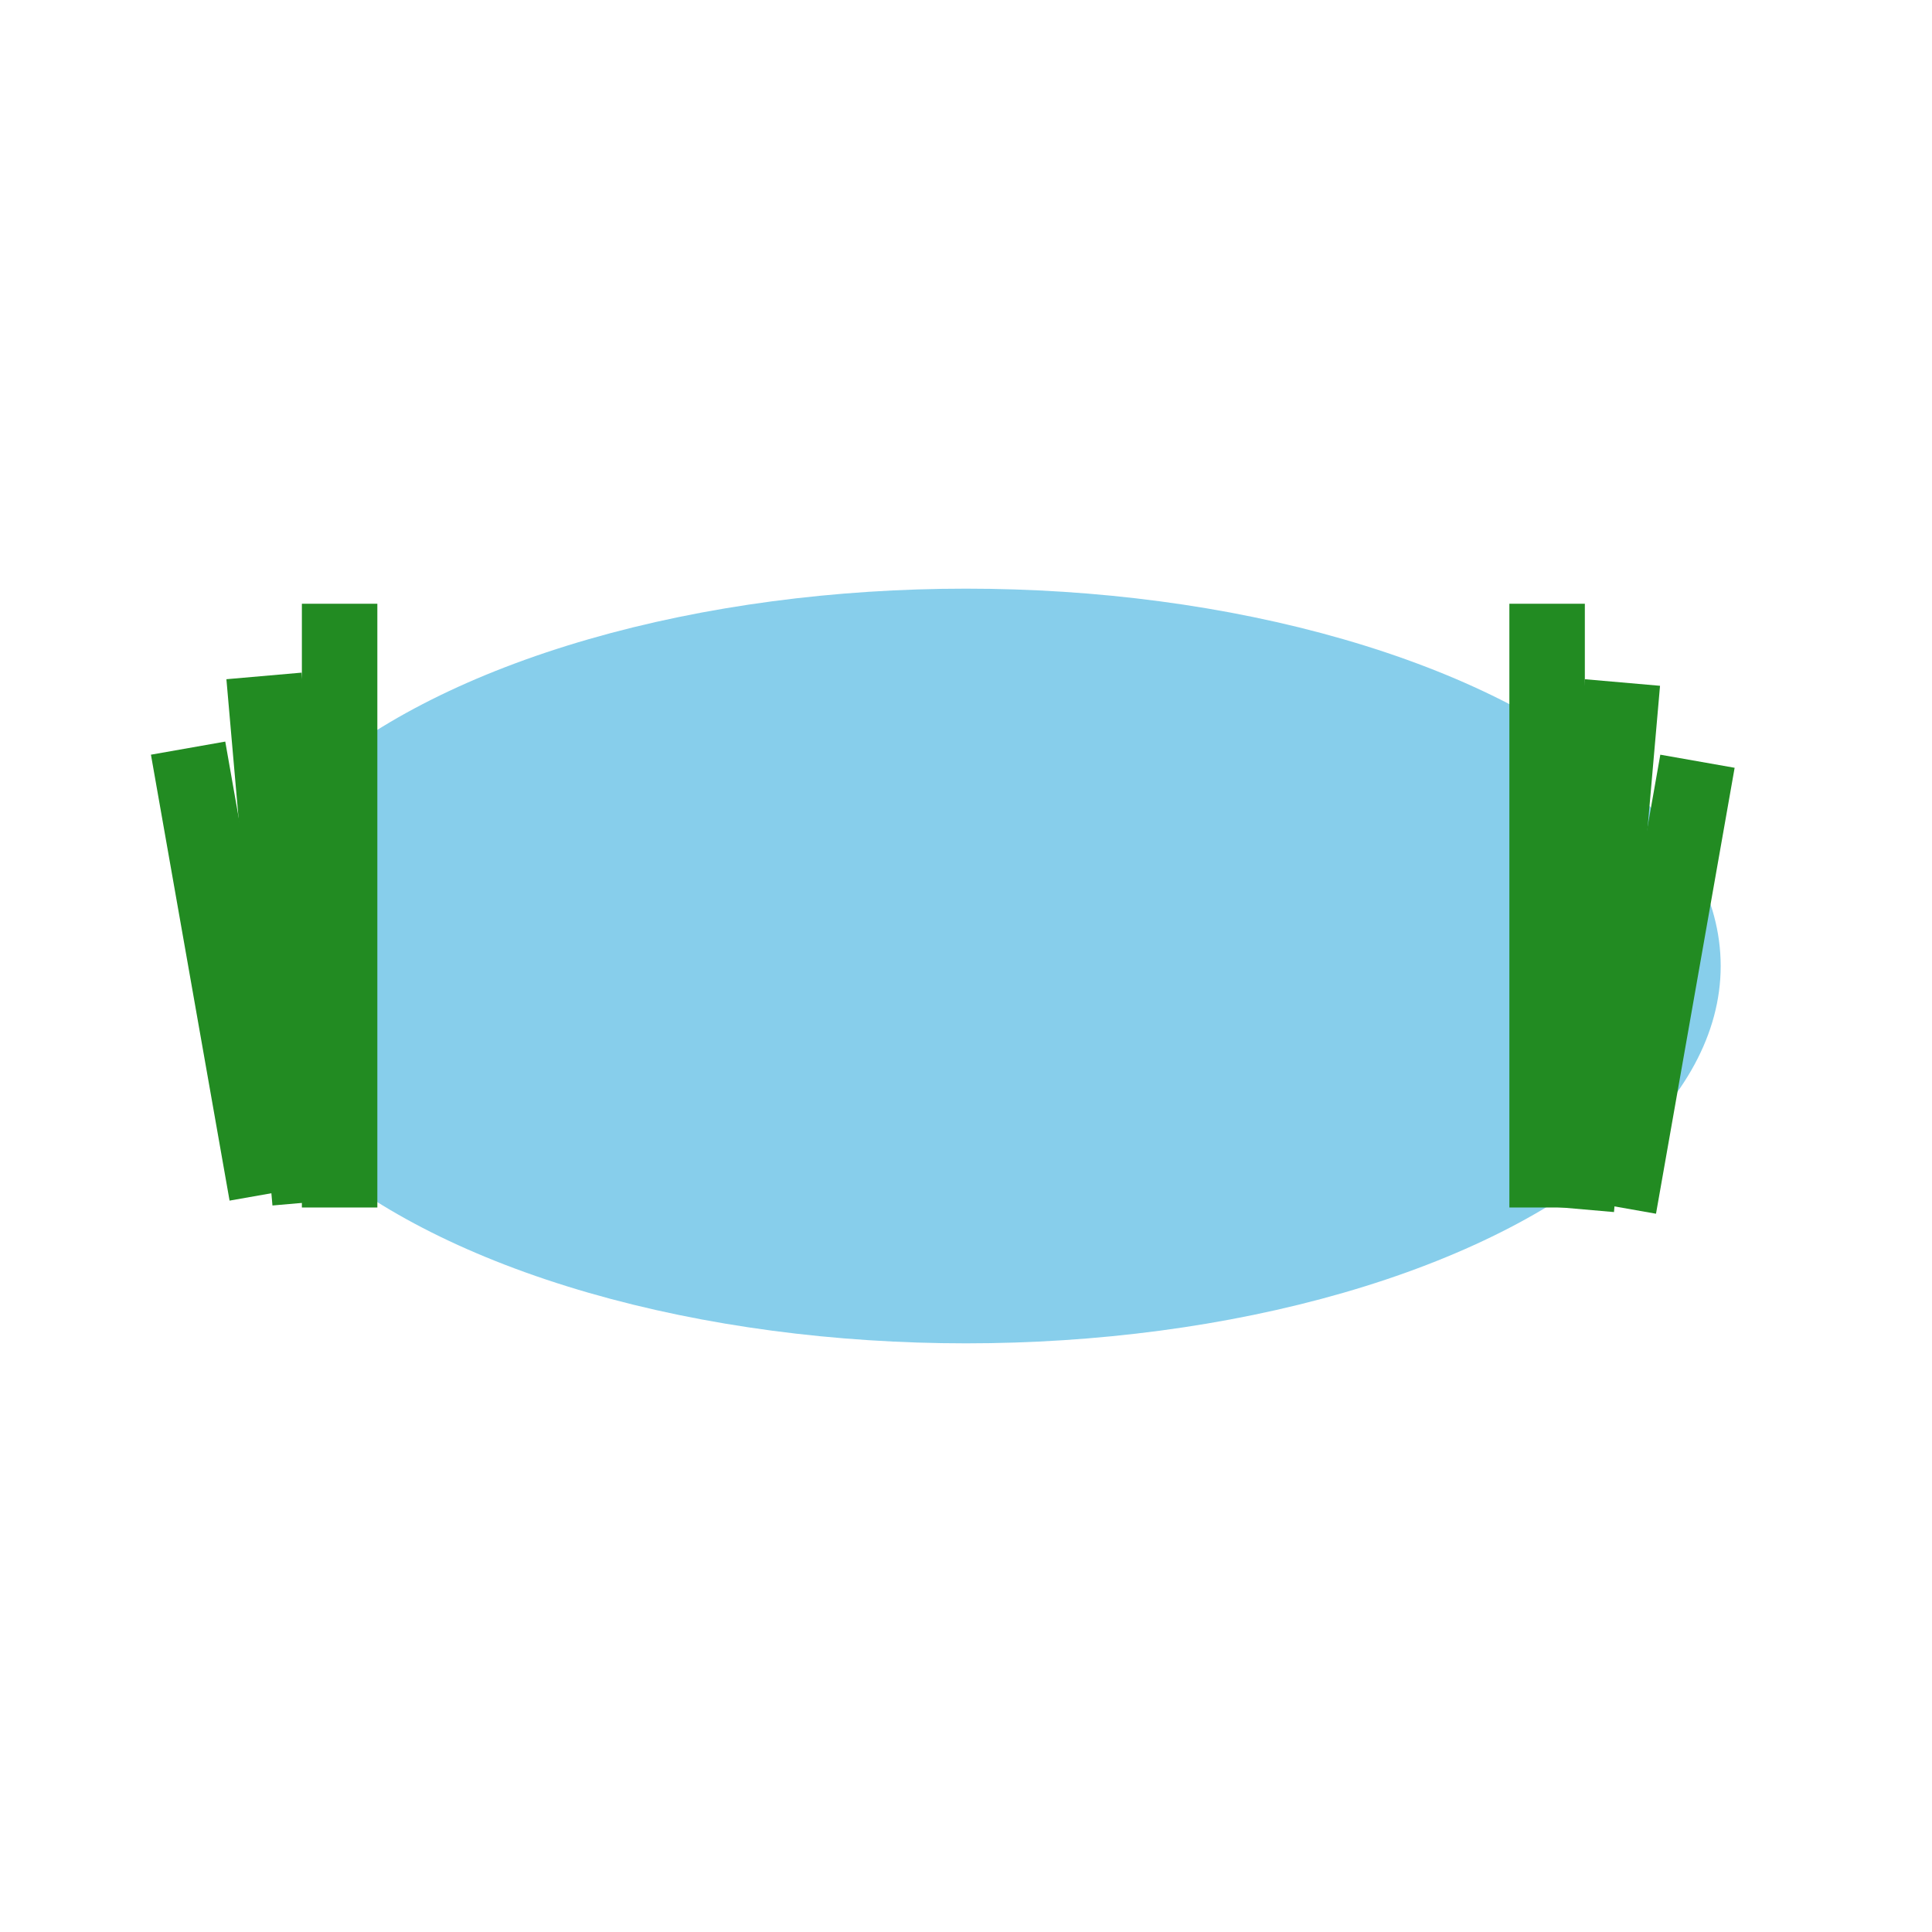 <svg viewBox="0 0 256 256" width="256" height="256"><ellipse cx="128" cy="128" rx="100" ry="50" fill="#87CEEB"/><g fill="#228B22"><rect x="20" y="100" width="10" height="60" transform="rotate(-10 20 100)"/><rect x="30" y="90" width="10" height="70" transform="rotate(-5 30 90)"/><rect x="40" y="80" width="10" height="80" transform="rotate(0 40 80)"/><rect x="220" y="100" width="10" height="60" transform="rotate(10 220 100)"/><rect x="210" y="90" width="10" height="70" transform="rotate(5 210 90)"/><rect x="200" y="80" width="10" height="80" transform="rotate(0 200 80)"/></g></svg>